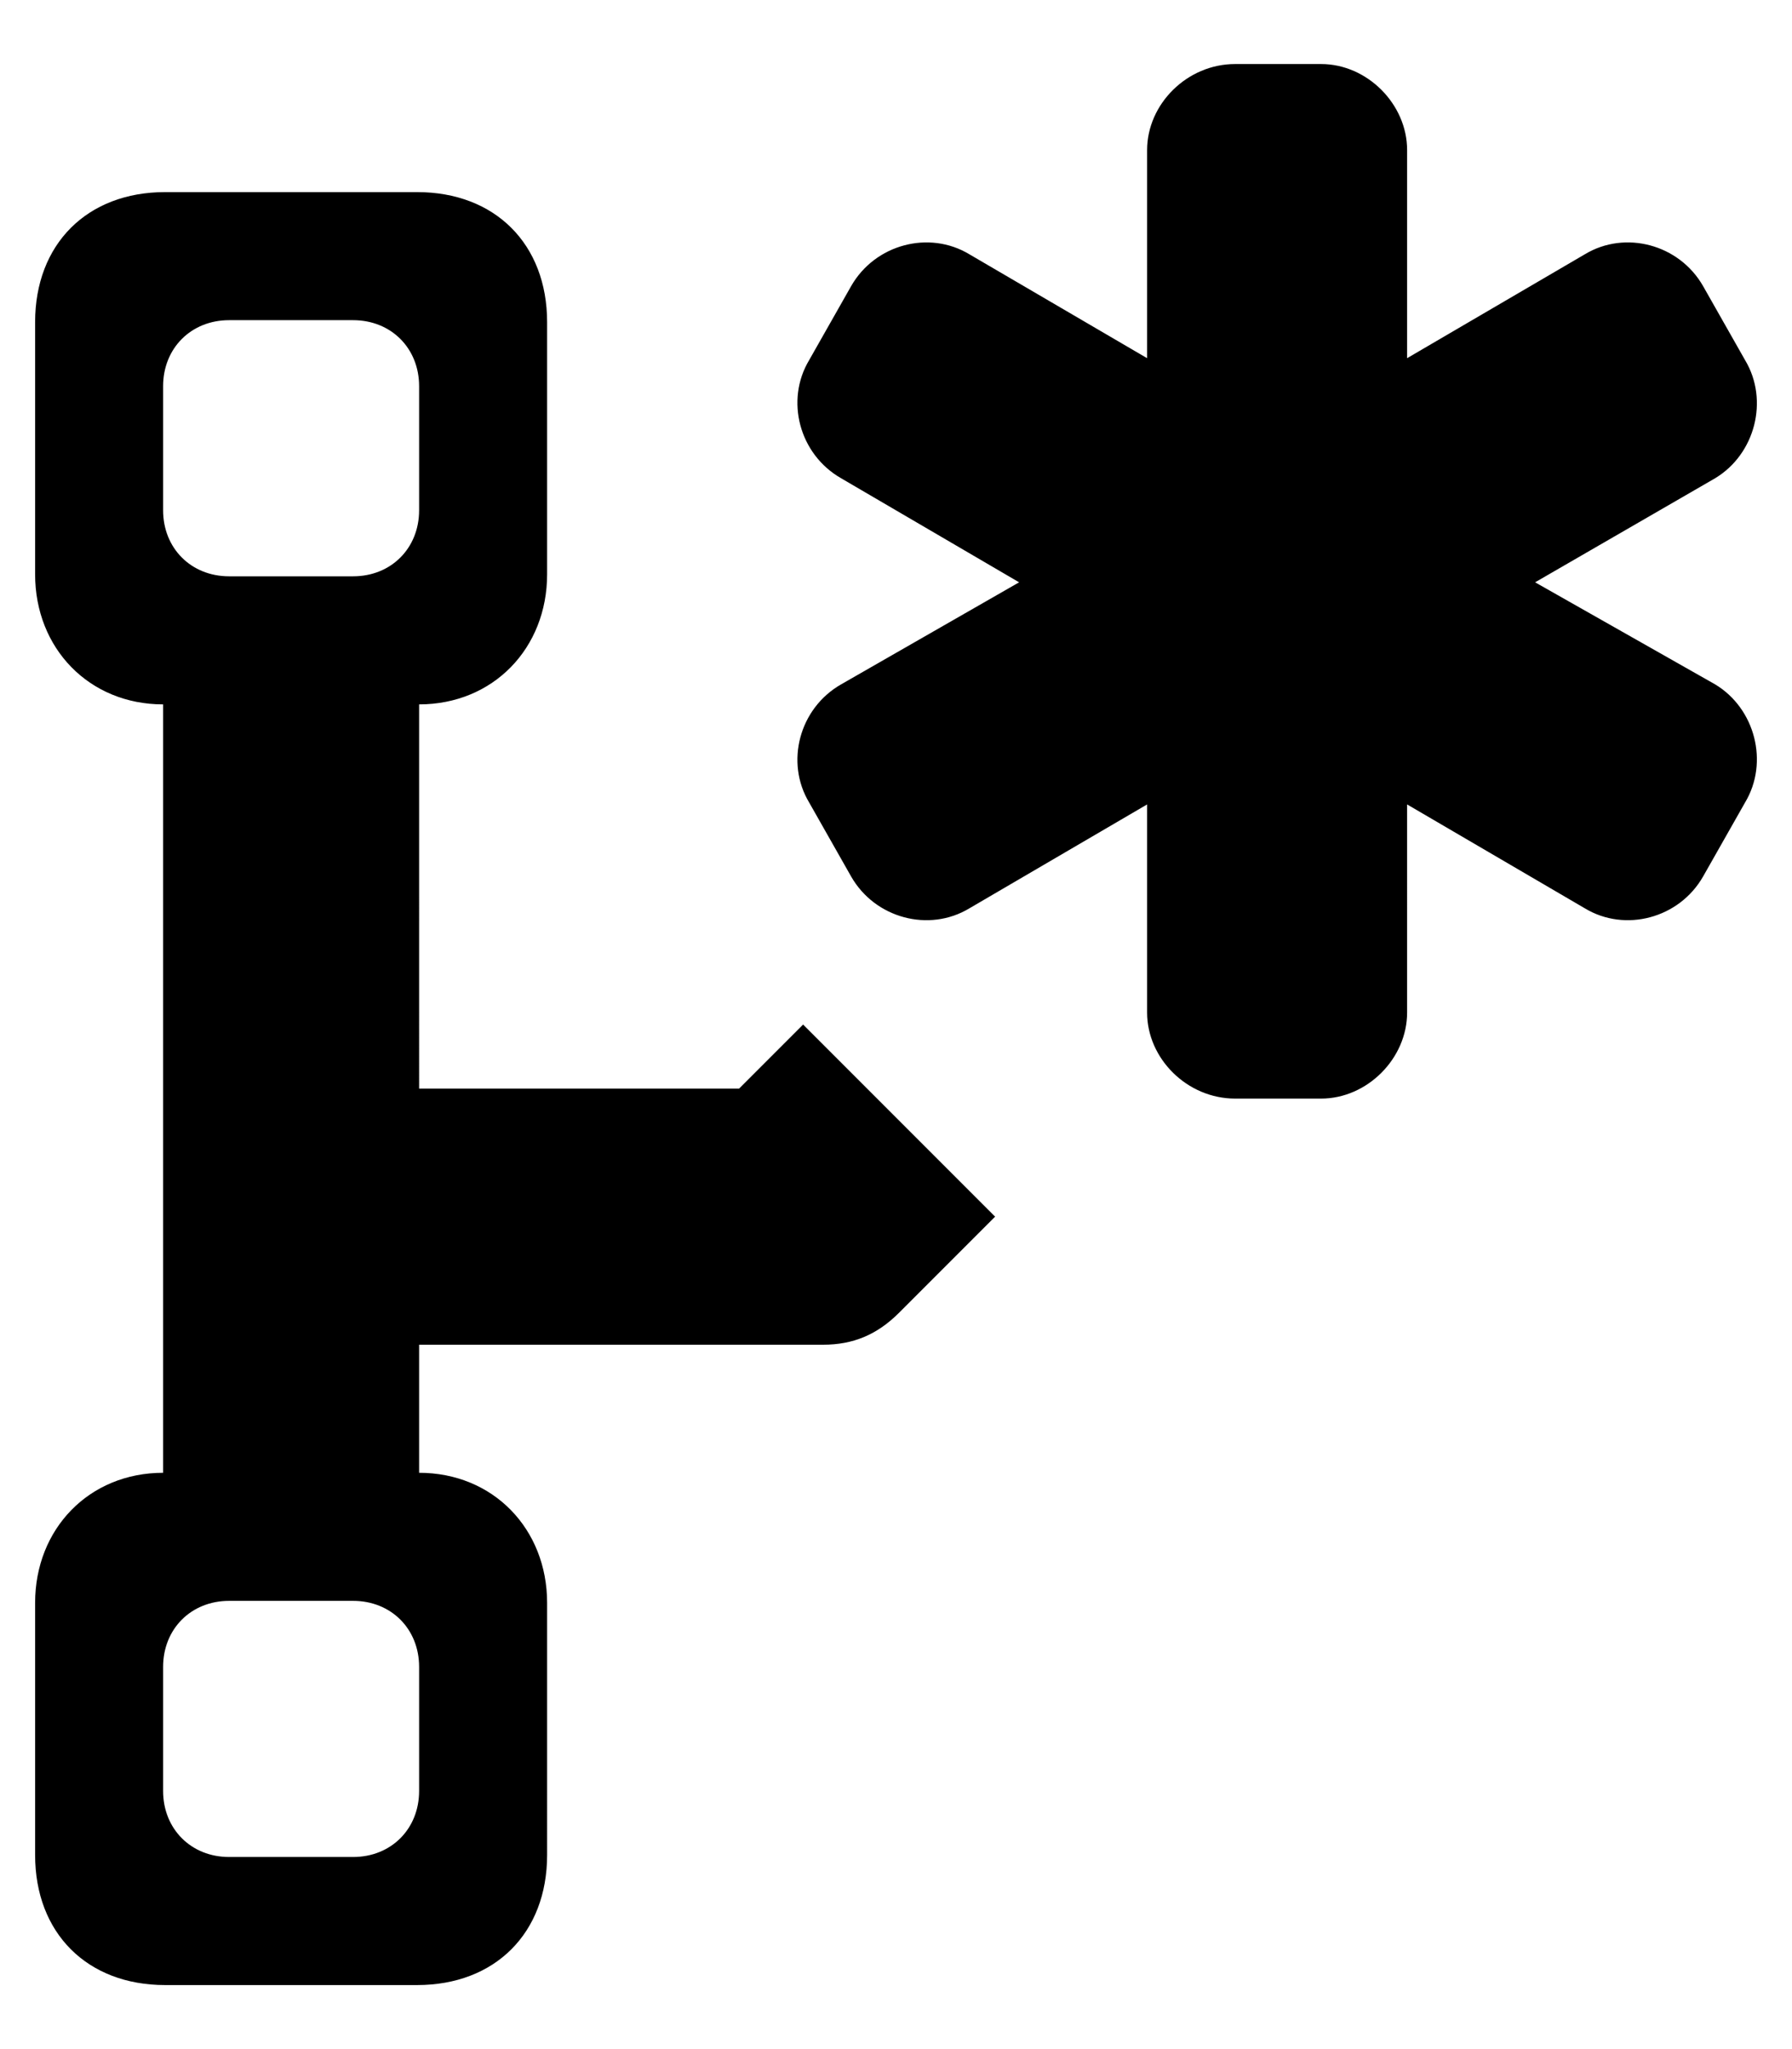 <?xml version="1.0" encoding="utf-8"?>
<!-- Generator: Adobe Illustrator 15.0.0, SVG Export Plug-In . SVG Version: 6.00 Build 0)  -->
<!DOCTYPE svg PUBLIC "-//W3C//DTD SVG 1.1//EN" "http://www.w3.org/Graphics/SVG/1.1/DTD/svg11.dtd">
<svg version="1.1" id="Layer_1" xmlns="http://www.w3.org/2000/svg" xmlns:xlink="http://www.w3.org/1999/xlink" x="0px" y="0px"
	 width="896px" height="1024px" viewBox="0 0 896 1024" enable-background="new 0 0 896 1024" xml:space="preserve">
<path d="M81.556,895v-62c0-19,14-33,33-33h62c19,0,33,14,33,33v62c0,19-14,33-33,33h-62C95.556,928,81.556,914,81.556,895z
	 M81.556,255v-62c0-19,14-33,33-33h62c19,0,33,14,33,33v62c0,19-14,33-33,33h-62C95.556,288,81.556,274,81.556,255z M17.556,801v126
	c0,39,26,65,65,65h126c39,0,65-26,65-65V801c0-37-27-65-64-65v-64h202c15,0,27-5,38-16l48-48l-96-96l-32,32h-160V352
	c37,0,64-28,64-65V161c0-39-26-65-65-65h-126c-39,0-65,26-65,65v126c0,37,27,65,64,65v384C44.556,736,17.556,764,17.556,801z
	 M420.556,239l89,52l-89,51c-21,12-28,39-16,59l21,37c12,21,39,28,59,16l89-52v104c0,23,20,43,44,43h43c23,0,43-20,43-43V402l89,52
	c20,12,47,5,59-16l21-37c12-20,5-47-15-59l-90-51l90-52c20-12,27-39,15-59l-21-37c-12-21-39-28-59-16l-89,52V75c0-23-20-43-43-43
	h-43c-24,0-44,20-44,43v104l-89-52c-20-12-47-5-59,16l-21,37C392.556,200,399.556,227,420.556,239z"/>
</svg>
